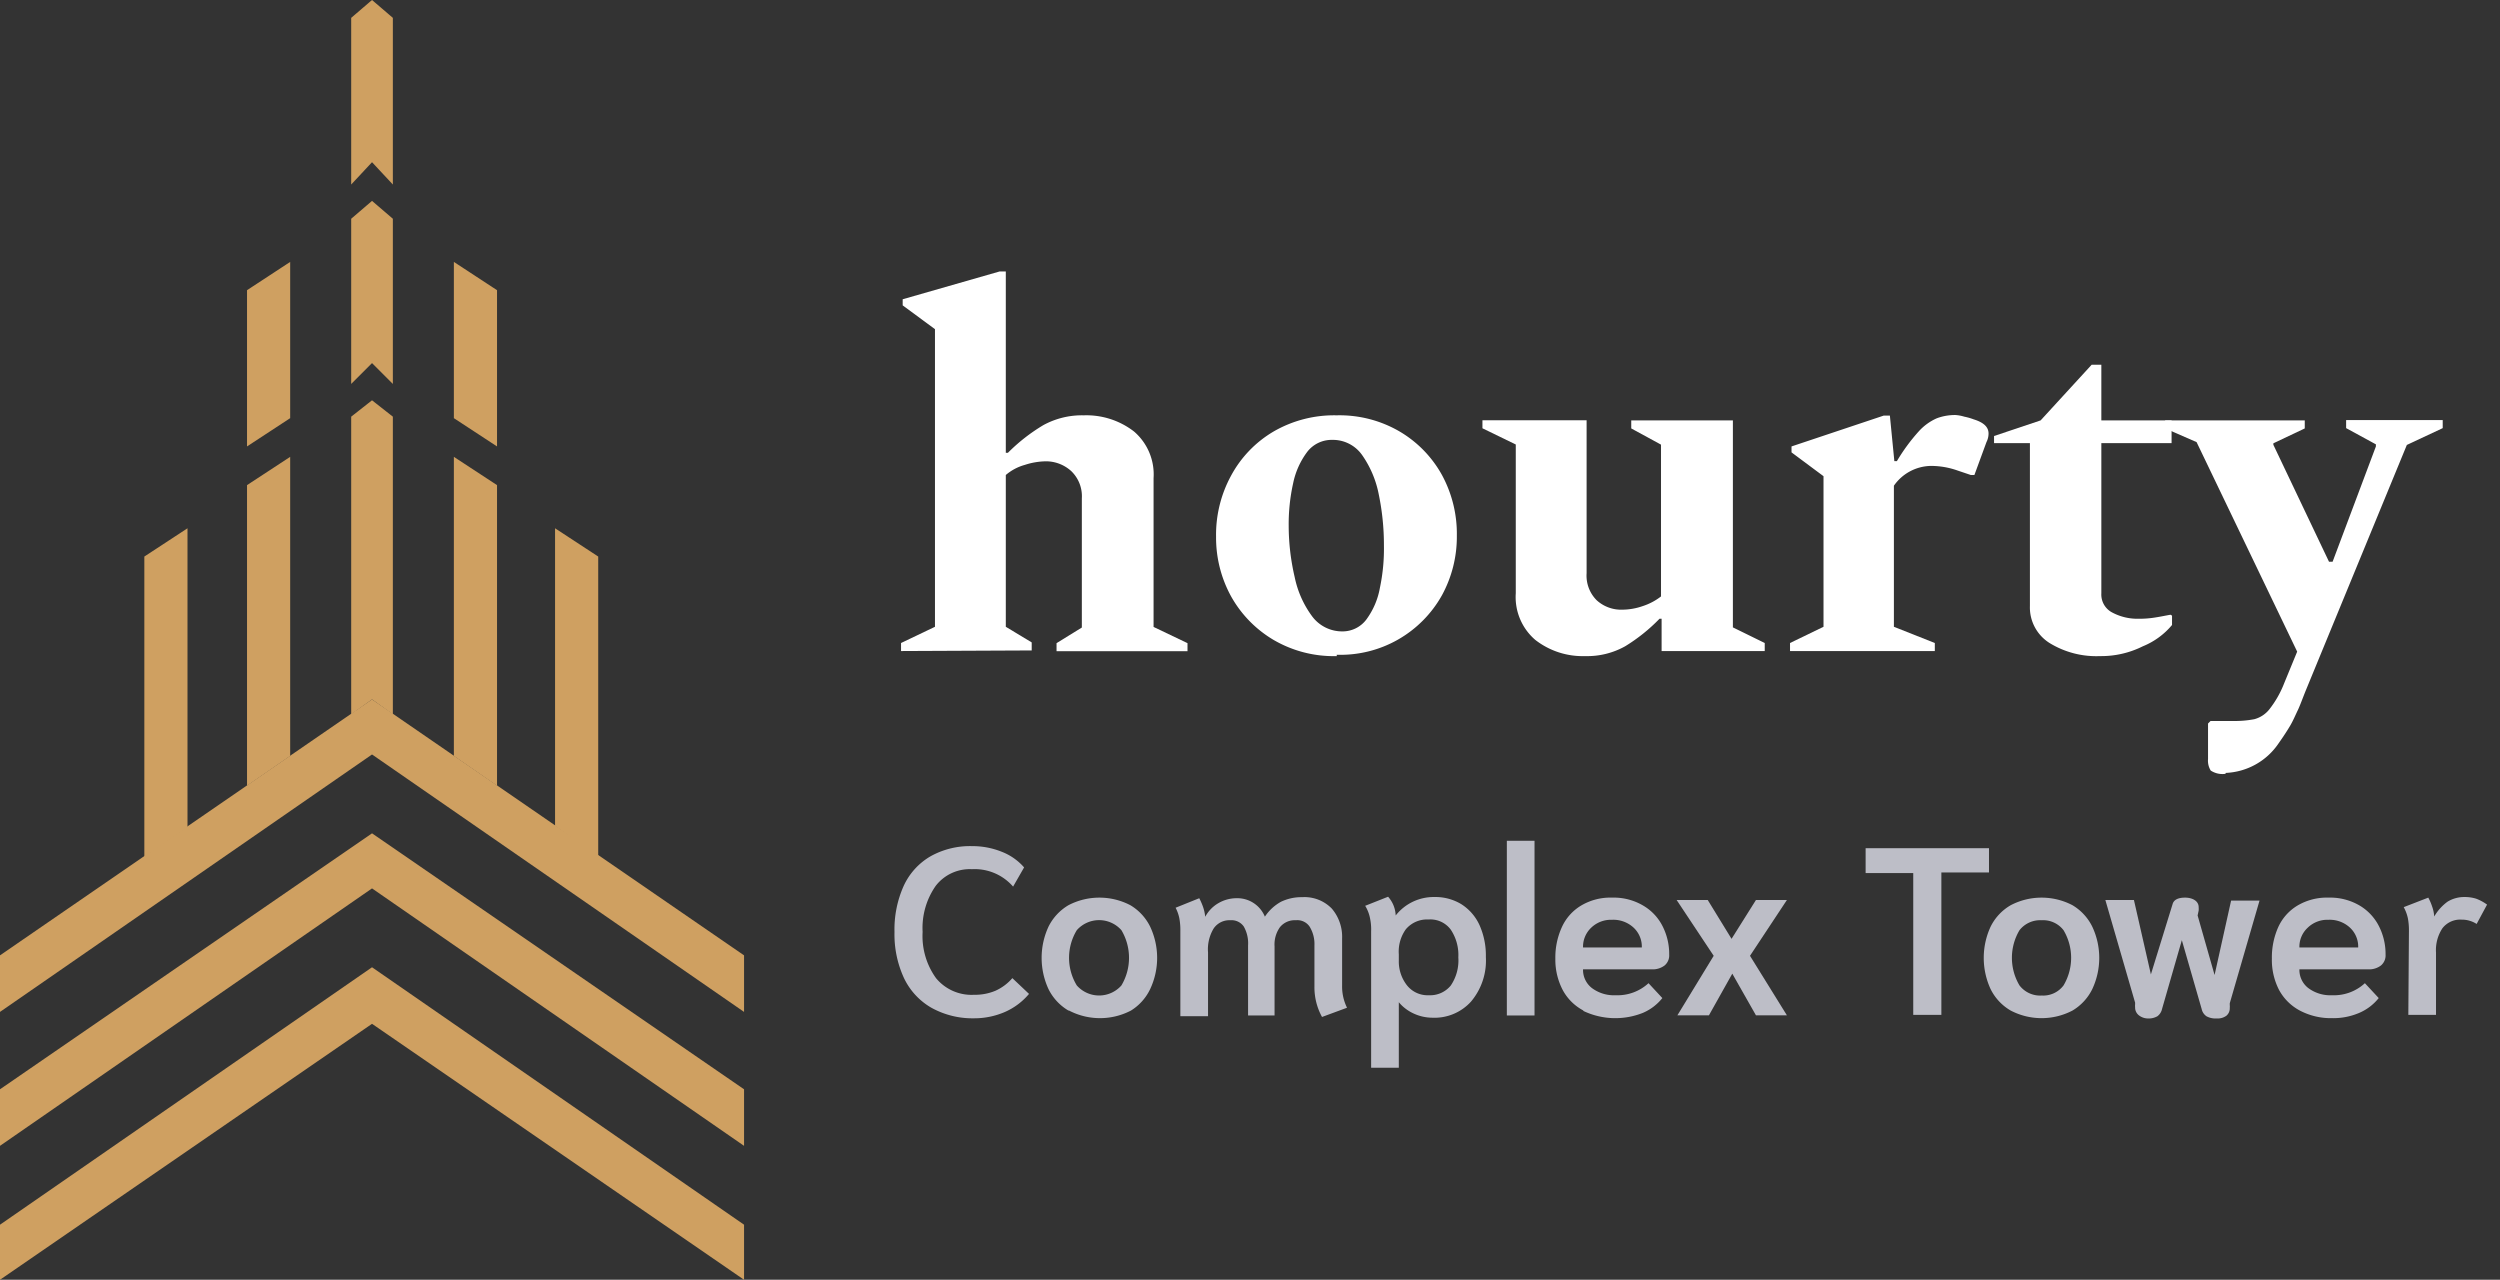 <svg id="logo" xmlns="http://www.w3.org/2000/svg" viewBox="0 0 168 86"><rect x="0" y="0" width="168" height="86" fill="#333333" stroke="none"/><defs><style>.cls-1{fill:#cfa061;}.cls-2{fill:#fff;}.cls-3{fill:#bdbec7;}</style></defs><title>logo2</title><polygon class="cls-1" points="25 65 0 82.3 0 86 25 68.8 50 86 50 82.3 25 65"/><polygon class="cls-1" points="25 56 0 73.2 0 77 25 59.7 50 77 50 73.2 25 56"/><polygon class="cls-1" points="25 47 0 64.2 0 68 25 50.7 50 68 50 64.2 25 47"/><polygon class="cls-1" points="12.6 55.6 9.7 57.6 9.7 37.4 12.6 35.5 12.6 55.6"/><polygon class="cls-1" points="19.5 50.8 16.6 52.8 16.6 32.6 19.5 30.7 19.5 50.8"/><polygon class="cls-1" points="37.3 55.5 40.2 57.6 40.2 37.4 37.3 35.5 37.3 55.5"/><polygon class="cls-1" points="30.5 50.8 33.4 52.8 33.4 32.6 30.5 30.7 30.5 50.8"/><polygon class="cls-1" points="19.5 28.1 16.6 30 16.6 19.5 19.5 17.6 19.5 28.1"/><polygon class="cls-1" points="30.5 28.1 33.4 30 33.4 19.5 30.5 17.6 30.5 28.1"/><polygon class="cls-1" points="26.4 12.4 25 10.9 23.6 12.4 23.6 1.2 25 0 26.4 1.2 26.4 12.4"/><polygon class="cls-1" points="26.4 25.8 25 24.4 23.6 25.8 23.6 14.7 25 13.5 26.4 14.7 26.4 25.8"/><polygon class="cls-1" points="26.4 48 25 47 23.6 48 23.6 28 25 26.9 26.4 28 26.4 48"/><path class="cls-2" d="M60.55,43.75v-.54l2.28-1.09v-20l-2.17-1.6v-.41l6.52-1.87h.41V30.43h.14a12.11,12.11,0,0,1,2.38-1.86,5.4,5.4,0,0,1,2.72-.66A5.23,5.23,0,0,1,76.21,29a3.8,3.8,0,0,1,1.31,3.13v10l2.28,1.09v.54H71v-.54l1.7-1.05V33.49a2.34,2.34,0,0,0-.7-1.82A2.52,2.52,0,0,0,70.28,31a4.74,4.74,0,0,0-1.41.24,3.33,3.33,0,0,0-1.28.68v10.2l1.74,1.05v.54Z"/><path class="cls-2" d="M89.83,44.09A8,8,0,0,1,85.58,43a7.83,7.83,0,0,1-2.86-2.94,8.2,8.2,0,0,1-1-4,8.29,8.29,0,0,1,1-4.08A7.64,7.64,0,0,1,85.58,29a8.12,8.12,0,0,1,4.25-1.09A8,8,0,0,1,94.06,29a7.73,7.73,0,0,1,2.84,2.92,8.29,8.29,0,0,1,1,4.08,8.2,8.2,0,0,1-1,4,7.81,7.81,0,0,1-7.07,4Zm.37-1.66a2,2,0,0,0,1.62-.8,5.1,5.1,0,0,0,.91-2.13A12.71,12.71,0,0,0,93,36.68a16.8,16.8,0,0,0-.35-3.47,6.87,6.87,0,0,0-1.13-2.65,2.4,2.4,0,0,0-2-1,2.07,2.07,0,0,0-1.67.8,5.28,5.28,0,0,0-.95,2.11,12.69,12.69,0,0,0-.3,2.84A15.29,15.29,0,0,0,87,38.77a6.7,6.7,0,0,0,1.17,2.64A2.51,2.51,0,0,0,90.2,42.43Z"/><path class="cls-2" d="M106.52,44.09A5.18,5.18,0,0,1,103.17,43a3.79,3.79,0,0,1-1.31-3.13v-10l-2.24-1.09v-.54h7V38.52a2.34,2.34,0,0,0,.68,1.82,2.44,2.44,0,0,0,1.73.63,4.24,4.24,0,0,0,1.36-.24,4,4,0,0,0,1.23-.65V29.88l-2-1.09v-.54h6.83V42.16l2.14,1.05v.54h-6.93V41.58h-.14a11.76,11.76,0,0,1-2.31,1.85A5.23,5.23,0,0,1,106.52,44.09Z"/><path class="cls-2" d="M120.29,43.75v-.54l2.25-1.09V32l-2.15-1.6V30l6.19-2.07H127l.3,3.06h.17A12.49,12.49,0,0,1,128.93,29a3.57,3.57,0,0,1,1.22-.89,3.48,3.48,0,0,1,1.26-.22A2.64,2.64,0,0,1,132,28a4,4,0,0,1,.63.18c.68.21,1,.52,1,.95a1.27,1.27,0,0,1-.14.58l-.81,2.21h-.24l-.89-.3a5.33,5.33,0,0,0-1.8-.31,3.09,3.09,0,0,0-2.48,1.33v9.48l2.75,1.09v.54Z"/><path class="cls-2" d="M141.13,44.09a6,6,0,0,1-3.4-.88,2.82,2.82,0,0,1-1.32-2.48V29.78H134V29.3l3.13-1.05,3.43-3.74h.65v3.74h4.72v1.53h-4.72v10.1a1.36,1.36,0,0,0,.75,1.29,3.6,3.6,0,0,0,1.76.41,6.43,6.43,0,0,0,1.14-.09c.33-.05.65-.12,1-.18l.1.06V42A5,5,0,0,1,144,43.43,6.24,6.24,0,0,1,141.13,44.09Z"/><path class="cls-2" d="M149.56,52a1.43,1.43,0,0,1-1-.22,1.26,1.26,0,0,1-.18-.77V48.62l.17-.17h1.53a6.92,6.92,0,0,0,1.41-.12,1.92,1.92,0,0,0,1-.65,6.78,6.78,0,0,0,1-1.75l.88-2.14-6.76-14.08-2.11-.92v-.54h9.38v.54l-2.11,1v.1l3.74,7.86h.24L159.66,30v-.14l-2-1.09v-.54h6.49v.54l-2.41,1.13-6.8,16.52c-.21.52-.38,1-.53,1.31s-.31.69-.49,1-.45.73-.79,1.21a4.51,4.51,0,0,1-3.57,2Z"/><path class="cls-3" d="M62.57,67.71a4.55,4.55,0,0,1-1.83-2,7,7,0,0,1-.63-3.08,7.14,7.14,0,0,1,.61-3.08,4.44,4.44,0,0,1,1.8-2,5.43,5.43,0,0,1,2.8-.69,5.25,5.25,0,0,1,2,.38,3.83,3.83,0,0,1,1.5,1.05l-.74,1.29a3.42,3.42,0,0,0-2.77-1.17,2.89,2.89,0,0,0-2.43,1.12A4.93,4.93,0,0,0,62,62.63a4.83,4.83,0,0,0,.9,3.1,3.09,3.09,0,0,0,2.55,1.12,3.56,3.56,0,0,0,1.44-.27,3.27,3.27,0,0,0,1.14-.85l1.12,1.06A4.44,4.44,0,0,1,67.54,68a5.18,5.18,0,0,1-2.09.43A5.69,5.69,0,0,1,62.57,67.71Z"/><path class="cls-3" d="M71.8,67.91a3.45,3.45,0,0,1-1.34-1.44,5,5,0,0,1,0-4.2,3.45,3.45,0,0,1,1.34-1.44,4.5,4.5,0,0,1,4.16,0,3.43,3.43,0,0,1,1.33,1.44,4.93,4.93,0,0,1,0,4.2A3.43,3.43,0,0,1,76,67.91a4.5,4.5,0,0,1-4.16,0Zm3.56-1.69a3.63,3.63,0,0,0,0-3.71,2,2,0,0,0-3,0,3.57,3.57,0,0,0,0,3.71,2,2,0,0,0,3,0Z"/><path class="cls-3" d="M88.33,66.32V63.55A2.24,2.24,0,0,0,88,62.26a1,1,0,0,0-.92-.42,1.28,1.28,0,0,0-1.07.47,2,2,0,0,0-.36,1.28v4.65H83.87v-4.7a2.28,2.28,0,0,0-.29-1.28,1,1,0,0,0-.9-.42,1.28,1.28,0,0,0-1.12.55A2.69,2.69,0,0,0,81.18,64v4.29H79.32V62.58a4.35,4.35,0,0,0-.07-.88A2.71,2.71,0,0,0,79,61l1.59-.64a4.31,4.31,0,0,1,.26.6,2.82,2.82,0,0,1,.14.65,2.32,2.32,0,0,1,.89-.92,2.43,2.43,0,0,1,1.22-.33A2,2,0,0,1,85,61.6a3.09,3.09,0,0,1,1.08-1,3.16,3.16,0,0,1,1.42-.31,2.56,2.56,0,0,1,2,.77,2.92,2.92,0,0,1,.69,2v3.17a3.21,3.21,0,0,0,.33,1.49l-1.68.62A4.14,4.14,0,0,1,88.33,66.32Z"/><path class="cls-3" d="M92.14,62.59a3.65,3.65,0,0,0-.1-1,2.5,2.5,0,0,0-.3-.72l1.54-.61a2,2,0,0,1,.51,1.26,3.25,3.25,0,0,1,2.61-1.24,3.36,3.36,0,0,1,1.8.48,3.27,3.27,0,0,1,1.22,1.4,5,5,0,0,1,.43,2.15,4.27,4.27,0,0,1-1,3,3.31,3.31,0,0,1-2.61,1.08A3,3,0,0,1,95,68.11a2.84,2.84,0,0,1-1-.76v4.4H92.14Zm5.35,3.64A3,3,0,0,0,98,64.34a3.07,3.07,0,0,0-.51-1.87A1.7,1.7,0,0,0,96,61.79a1.86,1.86,0,0,0-1.53.66A2.57,2.57,0,0,0,94,64.13v.42a2.6,2.6,0,0,0,.53,1.64,1.77,1.77,0,0,0,1.49.69A1.79,1.79,0,0,0,97.49,66.23Z"/><path class="cls-3" d="M101.26,56.5h1.86V68.24h-1.86Z"/><path class="cls-3" d="M106.41,67.91a3.35,3.35,0,0,1-1.4-1.39,4.4,4.4,0,0,1-.49-2.1,4.9,4.9,0,0,1,.43-2.1,3.26,3.26,0,0,1,1.29-1.46,3.85,3.85,0,0,1,2.09-.54,3.9,3.9,0,0,1,2.1.54,3.35,3.35,0,0,1,1.31,1.41,4.12,4.12,0,0,1,.43,1.88.88.88,0,0,1-.31.73,1.32,1.32,0,0,1-.86.26h-4.62a1.54,1.54,0,0,0,.6,1.26,2.47,2.47,0,0,0,1.59.48,3.07,3.07,0,0,0,2.21-.81l.93,1a3.36,3.36,0,0,1-1.32,1,5,5,0,0,1-4-.14Zm3.92-4.24a1.74,1.74,0,0,0-.55-1.33,2,2,0,0,0-1.45-.53,1.92,1.92,0,0,0-1.41.54,1.76,1.76,0,0,0-.54,1.32Z"/><path class="cls-3" d="M115.16,64.23l-2.49-3.75h2.09l1.6,2.61L118,60.48h2.08l-2.48,3.75,2.48,4H118l-1.59-2.8-1.57,2.8h-2.12Z"/><path class="cls-3" d="M128.57,58.67h-3.2V57h8.29v1.63h-3.2v9.57h-1.89Z"/><path class="cls-3" d="M135.12,67.91a3.41,3.41,0,0,1-1.35-1.44,5,5,0,0,1,0-4.2,3.41,3.41,0,0,1,1.35-1.44,4.48,4.48,0,0,1,4.15,0,3.43,3.43,0,0,1,1.33,1.44,4.93,4.93,0,0,1,0,4.2,3.43,3.43,0,0,1-1.33,1.44,4.48,4.48,0,0,1-4.15,0Zm3.55-1.69a3.63,3.63,0,0,0,0-3.71,1.73,1.73,0,0,0-1.47-.67,1.77,1.77,0,0,0-1.49.67,3.63,3.63,0,0,0,0,3.71,1.75,1.75,0,0,0,1.49.68A1.71,1.71,0,0,0,138.67,66.22Z"/><path class="cls-3" d="M143.71,68.21a.66.66,0,0,1-.23-.53.84.84,0,0,1,0-.19l0-.11-2-6.9h1.92l1.14,5L146,60.75c.08-.28.36-.43.84-.43s.91.22.91.64a1.48,1.48,0,0,1,0,.23l-.07.33,1.14,4,1.11-5h1.91l-2,6.9,0,.11a1.06,1.06,0,0,1,0,.21.64.64,0,0,1-.23.52,1,1,0,0,1-.65.18,1.26,1.26,0,0,1-.69-.15.8.8,0,0,1-.32-.49l-1.33-4.62-1.33,4.62a.84.84,0,0,1-.31.49,1.2,1.2,0,0,1-.68.15A1,1,0,0,1,143.71,68.21Z"/><path class="cls-3" d="M154.55,67.91a3.41,3.41,0,0,1-1.4-1.39,4.4,4.4,0,0,1-.48-2.1,5,5,0,0,1,.42-2.1,3.26,3.26,0,0,1,1.29-1.46,3.87,3.87,0,0,1,2.09-.54,3.92,3.92,0,0,1,2.11.54,3.39,3.39,0,0,1,1.3,1.41,4.12,4.12,0,0,1,.43,1.88.88.88,0,0,1-.31.73,1.31,1.31,0,0,1-.85.26h-4.63a1.54,1.54,0,0,0,.6,1.26,2.47,2.47,0,0,0,1.59.48,3.06,3.06,0,0,0,2.21-.81l.93,1a3.36,3.36,0,0,1-1.32,1,4.41,4.41,0,0,1-1.82.35A4.47,4.47,0,0,1,154.55,67.91Zm3.92-4.24a1.74,1.74,0,0,0-.55-1.33,2,2,0,0,0-1.45-.53,1.9,1.9,0,0,0-1.4.54,1.74,1.74,0,0,0-.55,1.32Z"/><path class="cls-3" d="M161.88,62.58a4.37,4.37,0,0,0-.07-.87,2.77,2.77,0,0,0-.28-.75l1.65-.64a3.46,3.46,0,0,1,.26.6,2.51,2.51,0,0,1,.14.67,3.23,3.23,0,0,1,.9-1,2.13,2.13,0,0,1,1.13-.31,2.57,2.57,0,0,1,.78.11,3,3,0,0,1,.74.4l-.7,1.3a1.82,1.82,0,0,0-1-.29,1.51,1.51,0,0,0-1.3.58,2.66,2.66,0,0,0-.43,1.63v4.19h-1.86Z"/></svg>